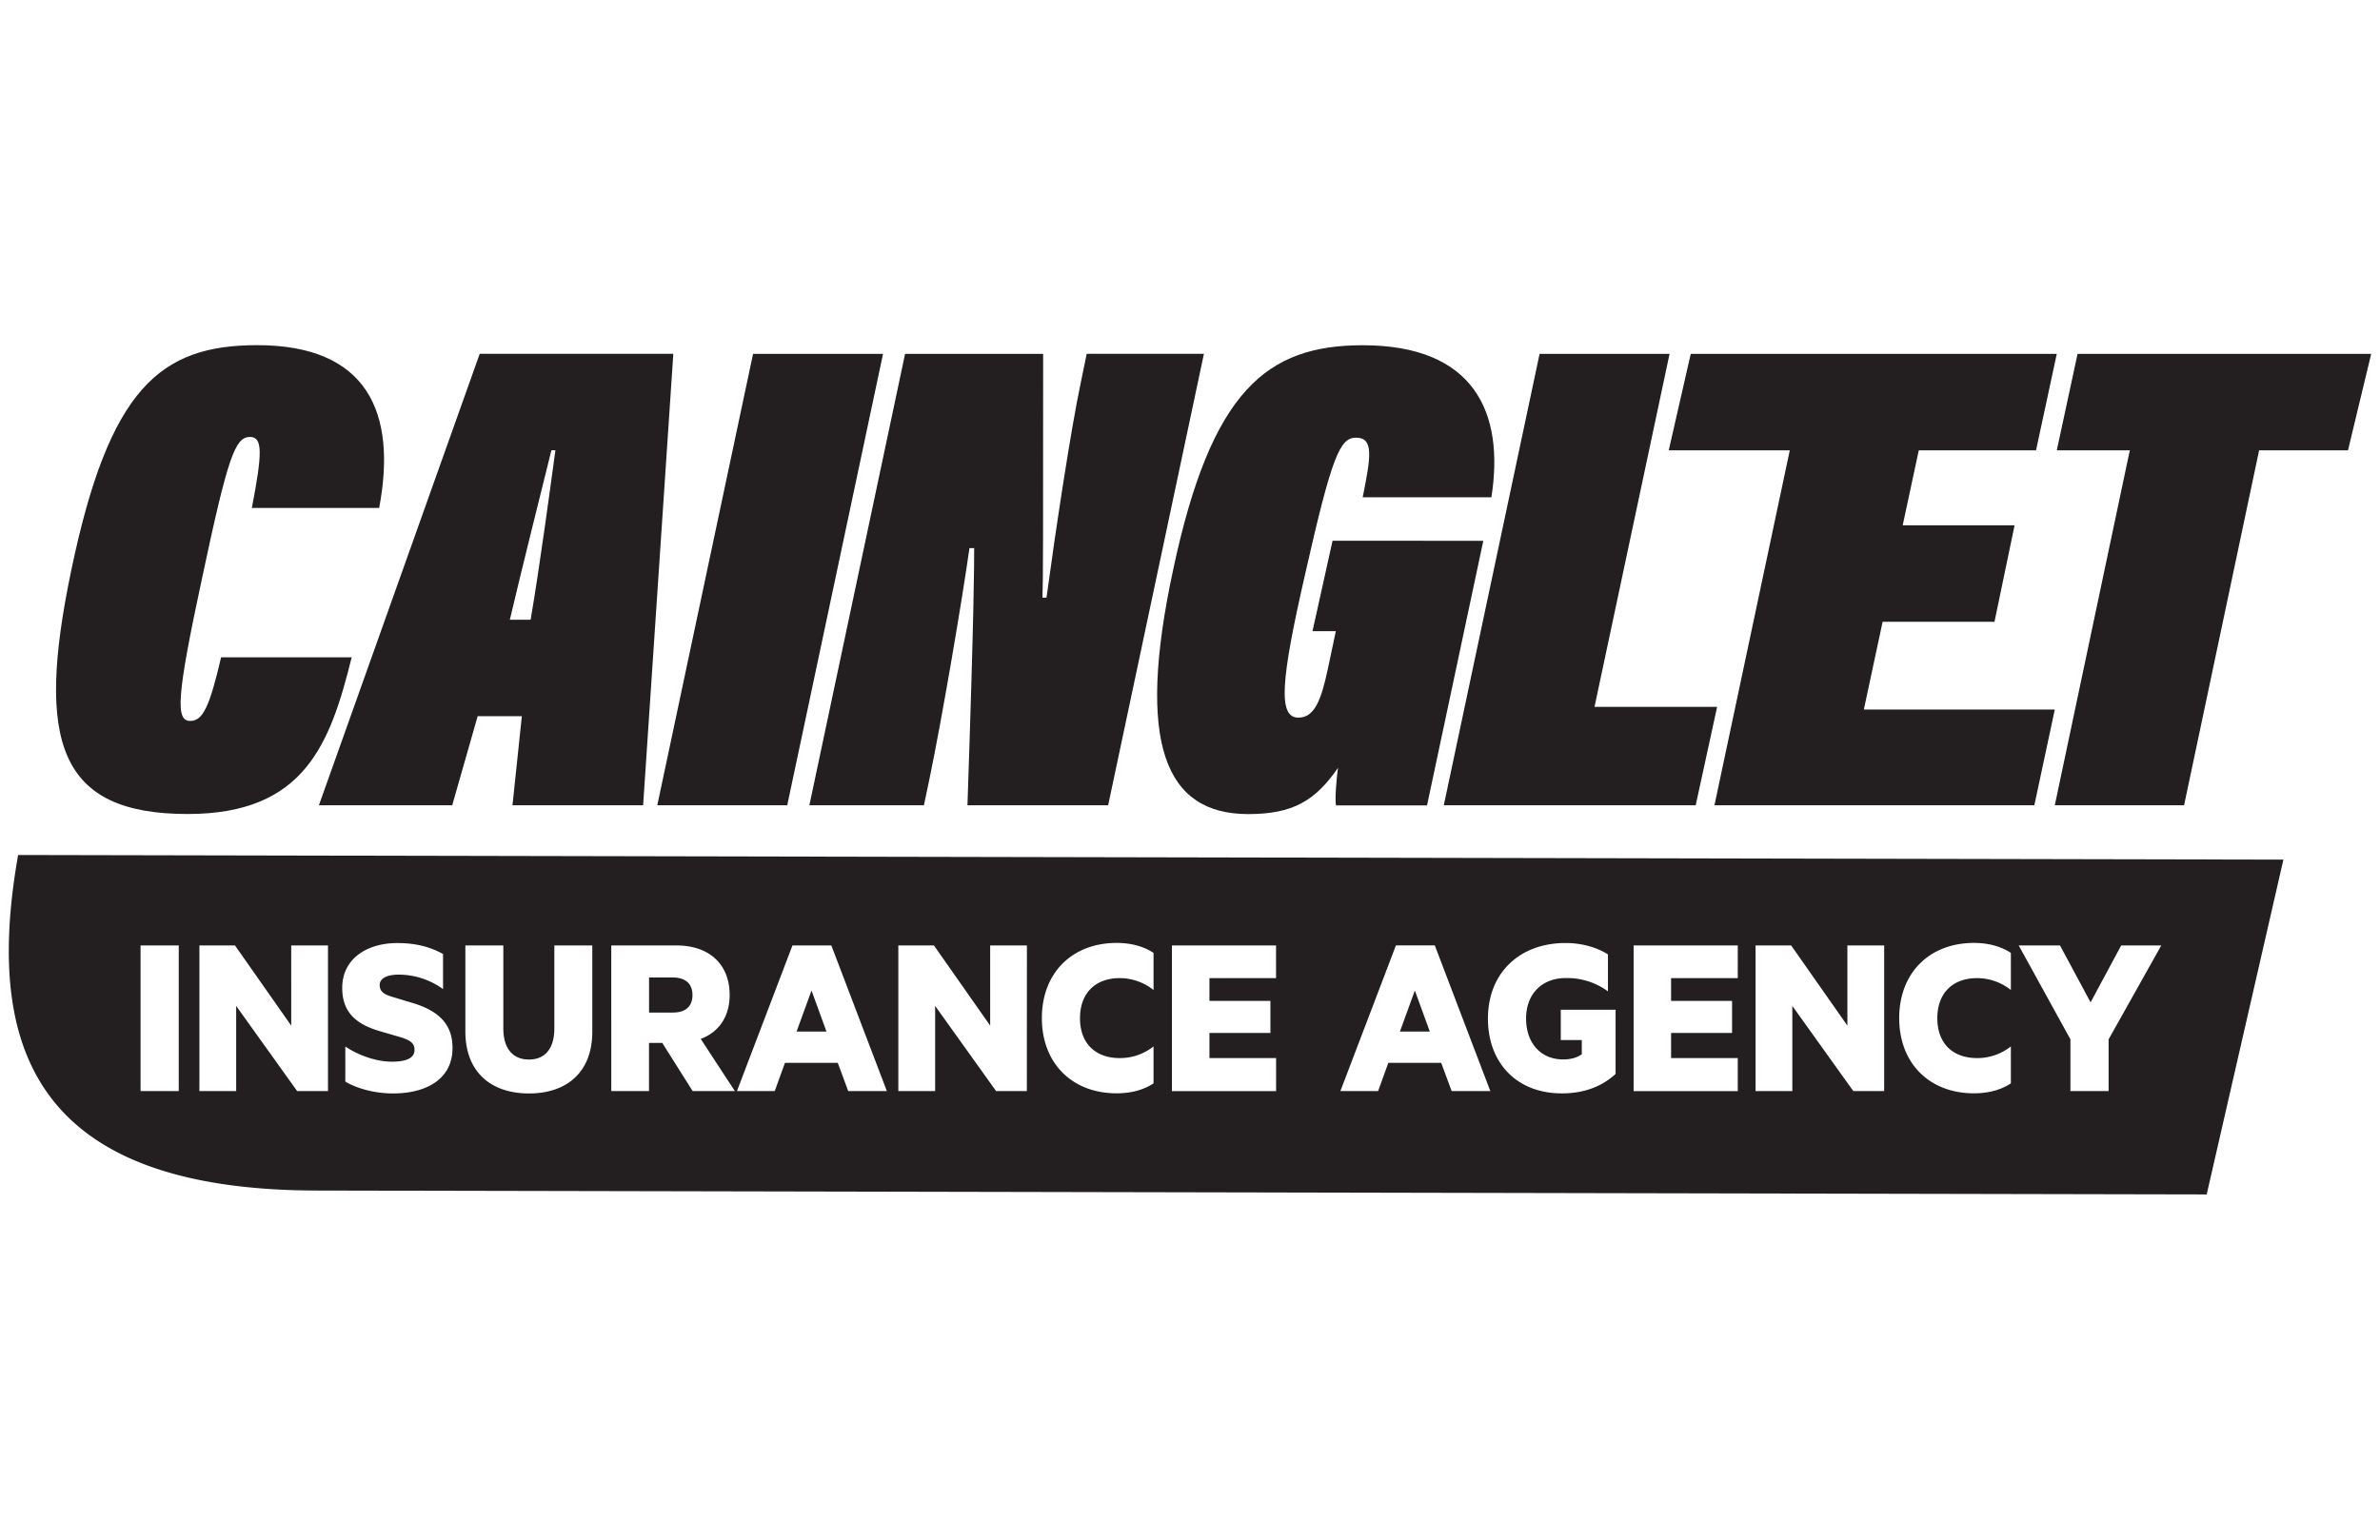 <svg id="Layer_1" data-name="Layer 1" xmlns="http://www.w3.org/2000/svg" viewBox="0 0 1224 792"><defs><style>.cls-1{fill:#231f20;}</style></defs><polygon class="cls-1" points="719.96 530.62 735.33 530.62 727.64 509.52 719.96 530.62"/><polygon class="cls-1" points="409.67 530.62 425.04 530.62 417.35 509.52 409.67 530.62"/><path class="cls-1" d="M346,502.81h-12.2v18.05H346c7,0,10.13-3.53,10.13-9S352.93,502.81,346,502.81Z"/><path class="cls-1" d="M10.57,439.81H9.32c-17.53,99.35,8.55,172.6,154.28,172.6l971.27,2,39.45-172.22ZM91.93,561.25H72.29V486.34H91.93Zm76.75,0H152.82l-31.36-43.8v43.8H102.55V486.34h18.3l28.92,41.23V486.34h18.91Zm33.44,1.22c-10,0-19-2.81-24.53-6.1V538.31c6.47,4.39,15.62,7.81,24,7.81,6.22,0,11.59-1.34,11.59-6,0-3.66-2.32-4.88-6.34-6.34l-11.35-3.3C183,526.84,176,520.62,176,508.17c0-14.88,12.56-23.06,28.3-23.06,10.13,0,17.33,2.2,23.55,5.62v18.06a39.11,39.11,0,0,0-22.69-7.45c-5.61,0-9.88,1.59-9.88,5.37,0,3.42,2.31,4.76,6.22,6l11.34,3.41c13.67,4.28,19.89,11.47,19.89,22.94C232.74,555.27,219,562.47,202.12,562.47Zm102.49-31.72c0,20.49-12.81,31.72-32.58,31.72s-32.7-11.23-32.7-31.85V486.34h19.52v42.58c0,10.61,5,16.1,13.18,16.1s13.06-5.49,13.06-16.1V486.34h19.52Zm51.61,30.5L340.6,536.48h-6.83v24.77h-19.4V486.34h33.68c16.1,0,27.2,9.14,27.2,25.49,0,11.35-5.73,19.16-14.88,22.58l17.57,26.84Zm80,0-5.37-14.52H403.69l-5.25,14.52H379l28.55-74.91h20l28.55,74.91Zm91.87,0H512.28l-31.35-43.8v43.8H462V486.34h18.31l28.92,41.23V486.34h18.9Zm65.16-52a28,28,0,0,0-17.45-6.1c-12.44,0-20.37,7.69-20.37,20.62s7.93,20.5,20.37,20.5a27.75,27.75,0,0,0,17.45-6v19c-4.76,3.18-11.1,5.13-19,5.13-22.82,0-38.43-15.38-38.43-38.68s15.61-38.68,38.43-38.68c7.93,0,14.27,2,19,5.13Zm63-6.1H622v11.71h31.36v16.47H622v12.94h34.28v17H602.7V486.34h53.56Zm90.3,58.08-5.37-14.52H714l-5.25,14.52h-19.4l28.55-74.91h20l28.55,74.91Zm84.31-8.79c-7.56,7-17.2,10-27.57,10-23.43,0-38.07-15.86-38.07-38.44,0-23.54,16.23-38.92,40-38.92,8.3,0,16.23,2.32,21.72,5.86v19a35.54,35.54,0,0,0-21.72-6.83c-12,0-20.37,7.93-20.37,20.86,0,12.7,7.68,21,19,21,3.9,0,7.19-.85,9.64-2.68V535H802.69V519.4h28.18Zm62.84-49.29H859.42v11.71h31.36v16.47H859.42v12.94h34.29v17H840.15V486.34h53.56ZM969,561.25H953.13l-31.36-43.8v43.8H902.86V486.34h18.31l28.91,41.23V486.34H969Zm65.16-52a27.94,27.94,0,0,0-17.44-6.1c-12.45,0-20.38,7.69-20.38,20.62s7.93,20.5,20.38,20.5a27.74,27.74,0,0,0,17.44-6v19c-4.76,3.18-11.1,5.13-19,5.13-22.82,0-38.43-15.38-38.43-38.68s15.61-38.68,38.43-38.68c7.93,0,14.27,2,19,5.13Zm50.27,25.38v26.6h-19.64v-26.6l-26.6-48.31h21.23l15.74,29.28,15.74-29.28h20.62Z"/><path class="cls-1" d="M113.71,338.11c-5.86,25.15-9.3,32.73-15.85,32.73-7.58,0-7.24-11.72,6.2-74.08,13.09-61.67,16.88-72,24.46-72,6.55,0,6.55,7.92,1,36.51H195c9.3-49.26-6.21-83.72-62.71-83.72-49.61,0-76.14,21.71-95.77,116.46-18.27,87.85-6.2,124.71,59.94,124.71,60.29,0,73.38-36.17,84.41-80.61Z"/><path class="cls-1" d="M246.71,182,164,414.25h68.56l13.09-45.83h22.73l-4.82,45.83h67.19L346.28,182Zm26.18,136.78H262.21c6.89-29.28,16.54-67.53,21.37-87.16h2.06C283.23,249.22,277.72,290.56,272.89,318.81Z"/><polygon class="cls-1" points="387.29 182.03 338.03 414.25 404.86 414.25 454.13 182.03 387.29 182.03"/><path class="cls-1" d="M558.87,182l-2.76,13.44c-5.51,25.84-13.44,78.9-17.91,112h-2.07c.34-8.61.34-34.11.34-125.41h-71L416.24,414.25h58.91l2.76-13.1c6.54-31.35,16.88-92.33,20.67-119.2H501c0,8.27,0,31-3.45,132.3h72.35L619.16,182Z"/><path class="cls-1" d="M685.32,278.15,675,324.67H687L682.91,344c-3.45,16.19-6.89,25.15-15.16,25.15-10.68,0-9-19.29,3.44-73.73,13.79-61,17.92-70.28,26.19-70.28,9.3,0,7.58,10,3.44,30.66H767c6.89-43.75-9-78.21-66.15-78.21-49.27,0-77.86,23.09-97.5,115.42-19.29,89.58-4.13,125.75,38.59,125.75,23.08,0,34.45-6.89,46.17-23.77-.69,4.82-1.73,16.54-1,19.3H733.9l28.94-136.1Z"/><polygon class="cls-1" points="820.04 363.6 858.63 182.03 791.79 182.03 742.52 414.25 872.07 414.25 883.09 363.6 820.04 363.6"/><polygon class="cls-1" points="958.55 364.98 968.2 319.85 1025.73 319.85 1036.07 270.23 978.53 270.23 986.8 231.65 1047.1 231.65 1057.77 182.03 949.62 182.03 930.99 182.03 869.53 182.03 858.21 231.65 920.46 231.65 881.72 414.25 1046.23 414.25 1056.75 364.98 958.55 364.98"/><polygon class="cls-1" points="1068.46 182.03 1057.78 231.65 1095.33 231.65 1056.75 414.25 1123.24 414.25 1161.83 231.65 1207.54 231.65 1219.47 182.03 1068.46 182.03"/></svg>